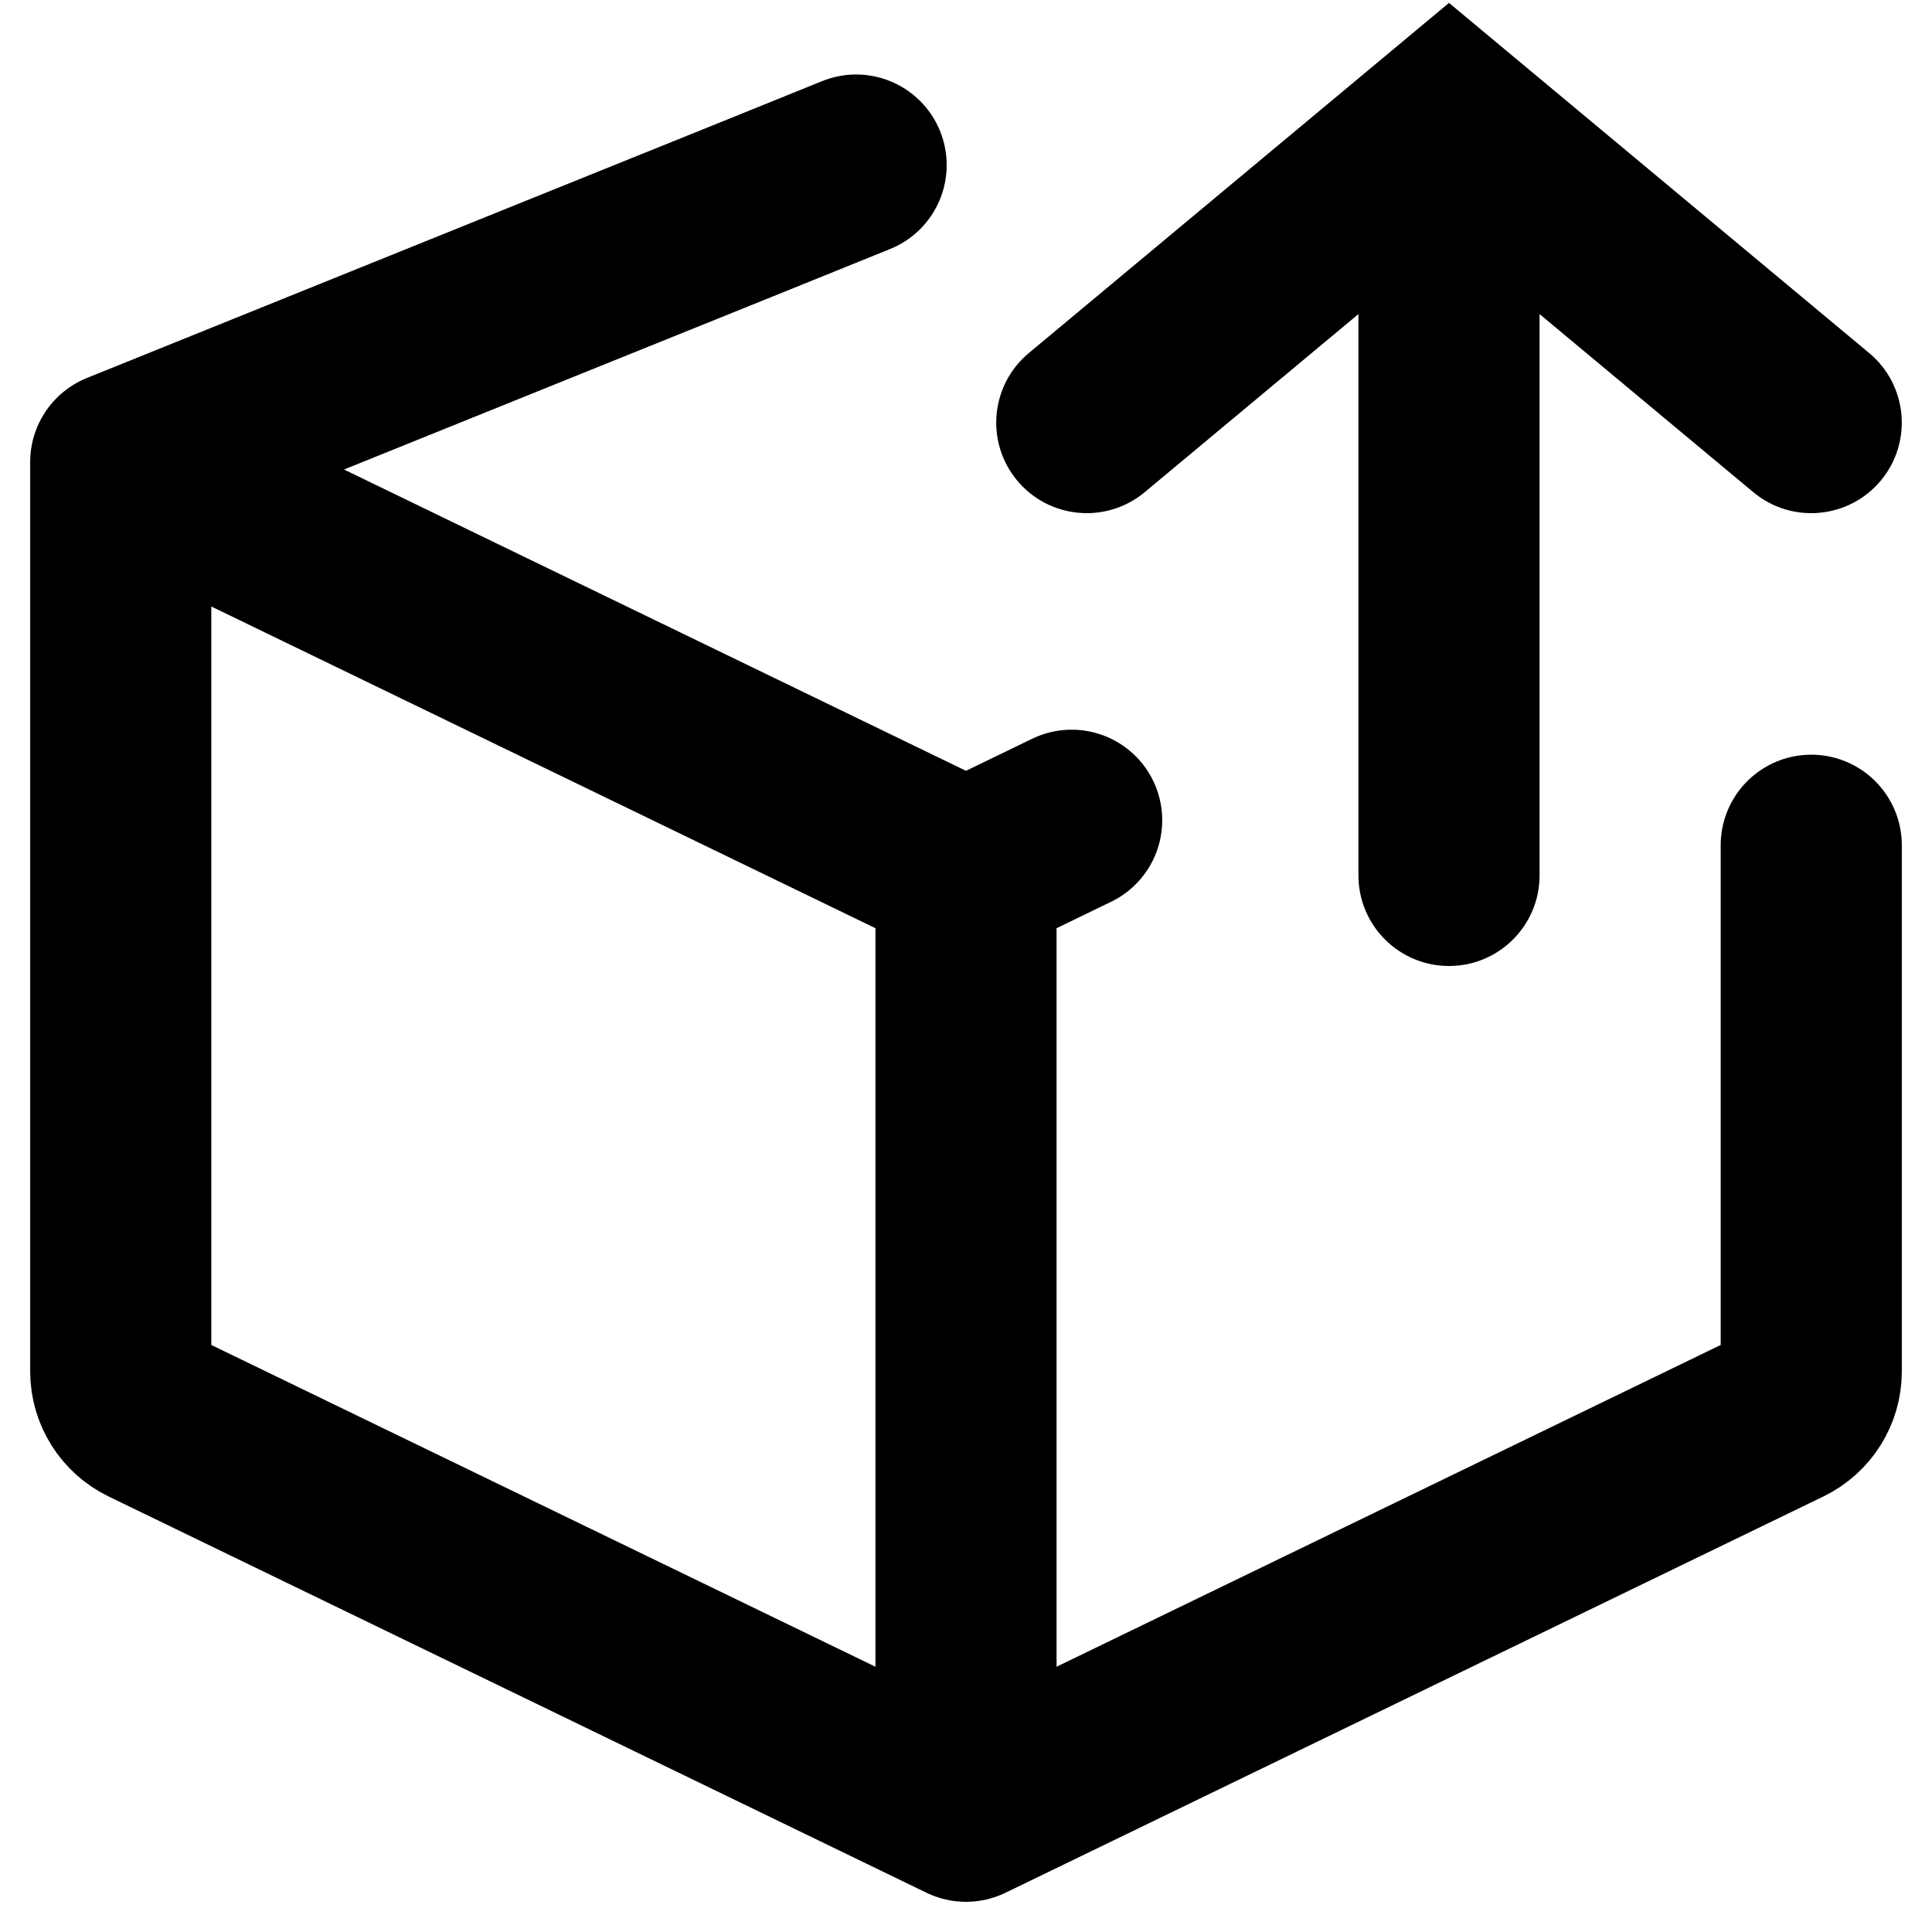 <svg width="16" height="16" viewBox="0 0 16 16" fill="none" xmlns="http://www.w3.org/2000/svg">
  <path d="M8 7.217V15M8 7.217L1 3.826M8 7.217L8.875 6.793M8 15L14.774 11.718C14.912 11.651 15 11.511 15 11.358V7M8 15L1.226 11.718C1.088 11.651 1 11.511 1 11.358V3.826M1 3.826L4.48 2.421L6.22 1.719L7.09 1.367" stroke="black" stroke-width="1.5" stroke-linecap="round"/>
  <path fill-rule="evenodd" clip-rule="evenodd" d="M14.52 4.076C14.838 4.341 15.311 4.298 15.576 3.98C15.841 3.662 15.798 3.189 15.48 2.924L12.48 0.424L12 0.024L11.52 0.424L8.52 2.924C8.202 3.189 8.159 3.662 8.424 3.98C8.689 4.298 9.162 4.341 9.48 4.076L11.25 2.601V7.25C11.25 7.664 11.586 8 12 8C12.414 8 12.75 7.664 12.75 7.25V2.601L14.52 4.076Z" fill="black"/>
</svg>

